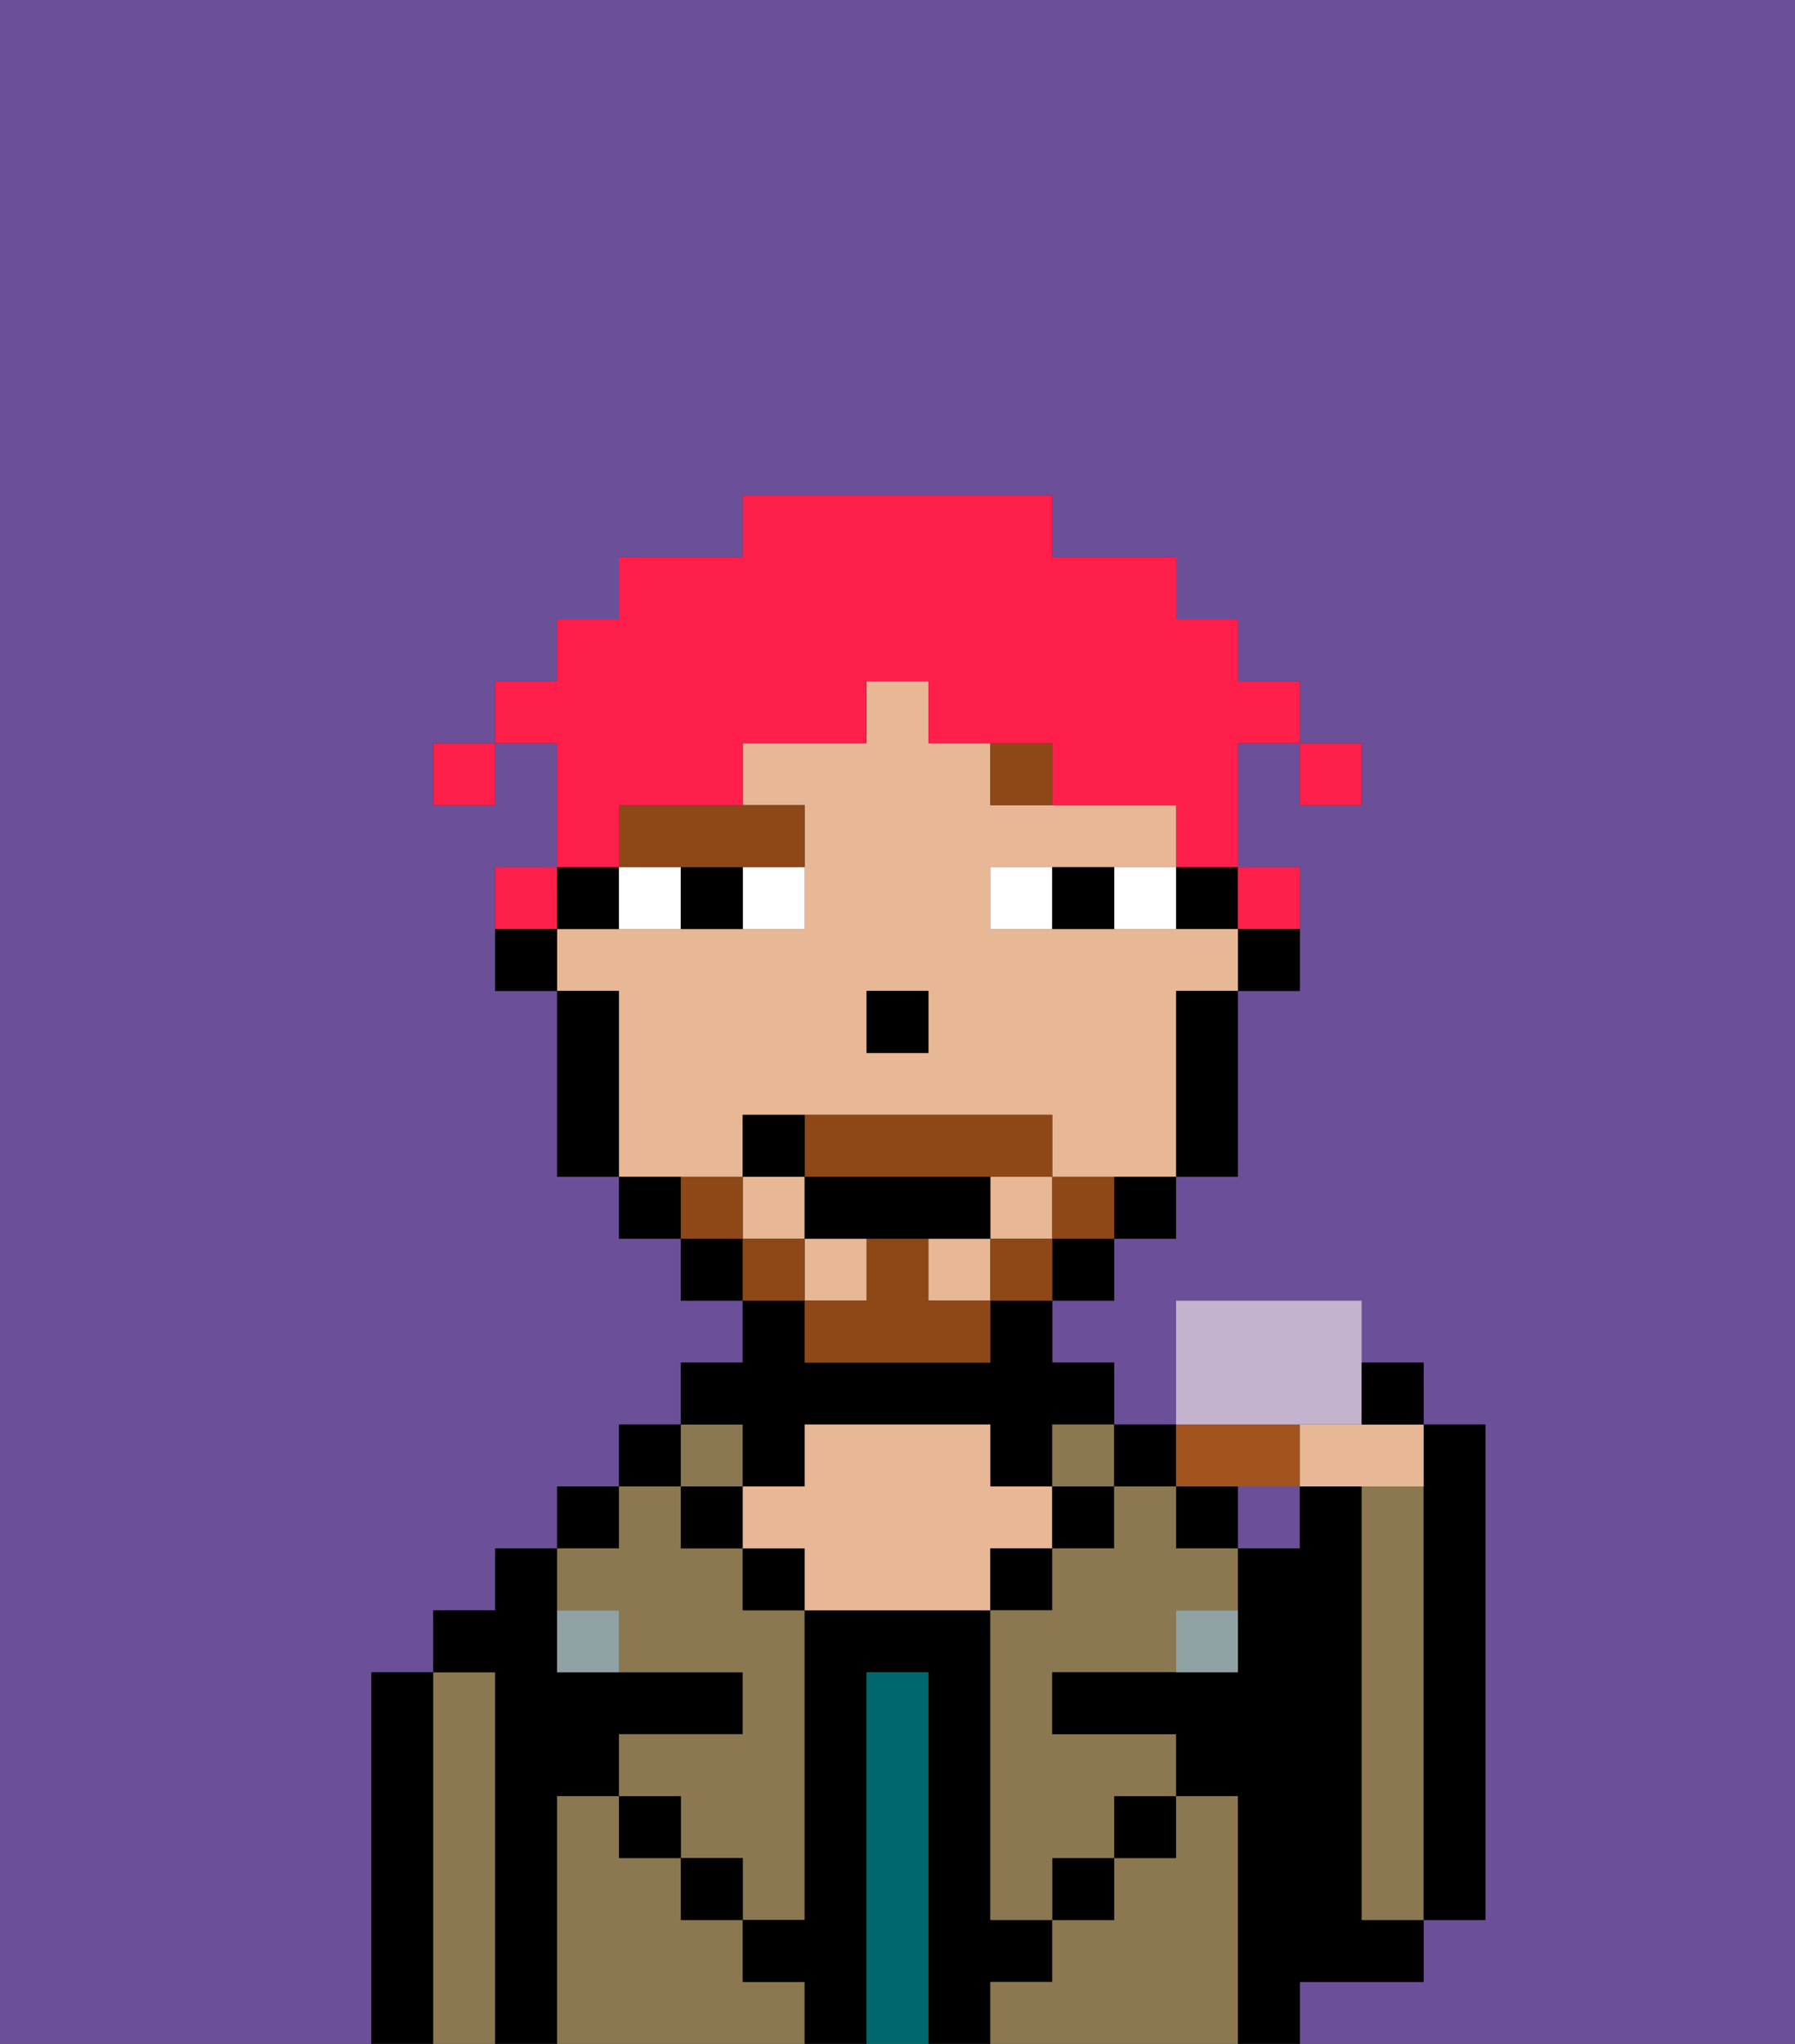 <svg xmlns="http://www.w3.org/2000/svg" viewBox="0 0 29 33"><rect x="0" y="0" width="29" height="33" fill="#333333" stroke="none"/><defs><style>polygon,rect,path{shape-rendering:crispedges;}.eb130-1{fill:#6b4f99;}.eb130-2{fill:#000000;}.eb130-3{fill:#8c7850;}.eb130-4{fill:#00686d;}.eb130-5{fill:#e8b795;}.eb130-6{fill:#90a2a3;}.eb130-7{fill:#ffffff;}.eb130-8{fill:#8e4717;}.eb130-9{fill:#8e4717;}.eb130-10{fill:#ff1f4a;}.eb130-11{fill:#a3531d;}.eb130-12{fill:#c3b3ce;}</style></defs><rect class="eb130-1" x="20" y="24" width="1" height="1"/><path class="eb130-1" d="M0,33H6V27H7V26H8V25H9V24h1V23h1V22h1V21H11V20H10V19H9V16H8V14H9V12H8v1H7V12H8V11H9V10h1V9h2V8h5V9h2v1h1v1h1v1h1v1H21V12H20v2h1v2H20v3H19v1H18v1H17v1h1v1h4V22h1v1h1v8H23v1H21v1h8V0H0ZM22,22v1H19V21h3Z"/><path class="eb130-2" d="M7,27H6v6H7V27Z"/><path class="eb130-3" d="M8,27H7v6H8V27Z"/><path class="eb130-2" d="M9,29h1V28h2V27H9V25H8v1H7v1H8v6H9V29Z"/><rect class="eb130-2" x="9" y="24" width="1" height="1"/><path class="eb130-3" d="M12,32V31H11V30H10V29H9v4h4V32Z"/><rect class="eb130-2" x="10" y="23" width="1" height="1"/><path class="eb130-3" d="M10,26v1h2v1H10v1h1v1h1v1h1V26H12V25H11V24H10v1H9v1Z"/><rect class="eb130-2" x="10" y="29" width="1" height="1"/><rect class="eb130-3" x="11" y="23" width="1" height="1"/><rect class="eb130-2" x="11" y="24" width="1" height="1"/><rect class="eb130-2" x="11" y="30" width="1" height="1"/><path class="eb130-2" d="M12,24h1V23h3v1h1V23h1V22H17V21H16v1H13V21H12v1H11v1h1Z"/><rect class="eb130-2" x="12" y="25" width="1" height="1"/><path class="eb130-2" d="M17,32V31H16V26H13v5H12v1h1v1h1V27h1v6h1V32Z"/><path class="eb130-4" d="M15,27H14v6h1V27Z"/><path class="eb130-5" d="M17,25V24H16V23H13v1H12v1h1v1h3V25Z"/><rect class="eb130-2" x="16" y="25" width="1" height="1"/><path class="eb130-3" d="M20,29H19v1H18v1H17v1H16v1h4V29Z"/><rect class="eb130-3" x="17" y="23" width="1" height="1"/><rect class="eb130-2" x="17" y="24" width="1" height="1"/><rect class="eb130-2" x="17" y="30" width="1" height="1"/><path class="eb130-2" d="M19,24V23H18v1Z"/><rect class="eb130-2" x="18" y="29" width="1" height="1"/><rect class="eb130-2" x="19" y="24" width="1" height="1"/><path class="eb130-3" d="M19,24H18v1H17v1H16v5h1V30h1V29h1V28H17V27h2V26h1V25H19Z"/><path class="eb130-2" d="M22,32h1V31H22V24H21v1H20v2H17v1h2v1h1v4h1V32Z"/><path class="eb130-3" d="M23,25V24H22v7h1V25Z"/><path class="eb130-2" d="M23,25v6h1V23H23v2Z"/><path class="eb130-6" d="M19,27h1V26H19Z"/><path class="eb130-6" d="M9,26v1h1V26Z"/><path class="eb130-2" d="M20,16h1V15H20Z"/><rect class="eb130-2" x="19" y="14" width="1" height="1"/><rect class="eb130-5" x="13" y="20" width="1" height="1"/><path class="eb130-5" d="M12,19V18h5v1h2V16h1V15H16V14h3V13H16V12H15V11H14v1H12v1h1v2H9v1h1v3h2Zm2-3h1v1H14Z"/><rect class="eb130-5" x="15" y="20" width="1" height="1"/><rect class="eb130-5" x="16" y="19" width="1" height="1"/><rect class="eb130-5" x="12" y="19" width="1" height="1"/><path class="eb130-2" d="M19,17v2h1V16H19Z"/><path class="eb130-2" d="M18,20h1V19H18Z"/><rect class="eb130-2" x="17" y="20" width="1" height="1"/><rect class="eb130-2" x="11" y="20" width="1" height="1"/><path class="eb130-2" d="M10,19v1h1V19Z"/><path class="eb130-2" d="M10,15V14H9v1Z"/><path class="eb130-2" d="M10,16H9v3h1V16Z"/><path class="eb130-2" d="M8,15v1H9V15Z"/><rect class="eb130-2" x="14" y="16" width="1" height="1"/><path class="eb130-7" d="M12,15h1V14H12Z"/><path class="eb130-7" d="M10,14v1h1V14Z"/><path class="eb130-7" d="M18,14v1h1V14Z"/><path class="eb130-7" d="M16,14v1h1V14Z"/><path class="eb130-2" d="M11,14v1h1V14Z"/><path class="eb130-2" d="M17,14v1h1V14Z"/><path class="eb130-8" d="M16,12v1h1V12Z"/><path class="eb130-8" d="M10,14h3V13H10Z"/><path class="eb130-9" d="M17,19v1h1V19Z"/><rect class="eb130-9" x="16" y="20" width="1" height="1"/><path class="eb130-9" d="M15,20H14v1H13v1h3V21H15Z"/><path class="eb130-9" d="M14,19h3V18H13v1Z"/><rect class="eb130-9" x="12" y="20" width="1" height="1"/><path class="eb130-9" d="M12,19H11v1h1Z"/><path class="eb130-2" d="M15,20h1V19H13v1h2Z"/><path class="eb130-2" d="M13,18H12v1h1Z"/><rect class="eb130-10" x="21" y="12" width="1" height="1"/><path class="eb130-10" d="M10,13h2V12h2V11h1v1h2v1h2v1h1V12h1V11H20V10H19V9H17V8H12V9H10v1H9v1H8v1H9v2h1Z"/><path class="eb130-10" d="M21,15V14H20v1Z"/><path class="eb130-10" d="M9,14H8v1H9Z"/><rect class="eb130-10" x="7" y="12" width="1" height="1"/><path class="eb130-11" d="M20,24h1V23H19v1Z"/><path class="eb130-12" d="M19,21v2h3V21H19Z"/><path class="eb130-5" d="M22,24h1V23H21v1Z"/><path class="eb130-2" d="M23,22H22v1h1Z"/></svg>